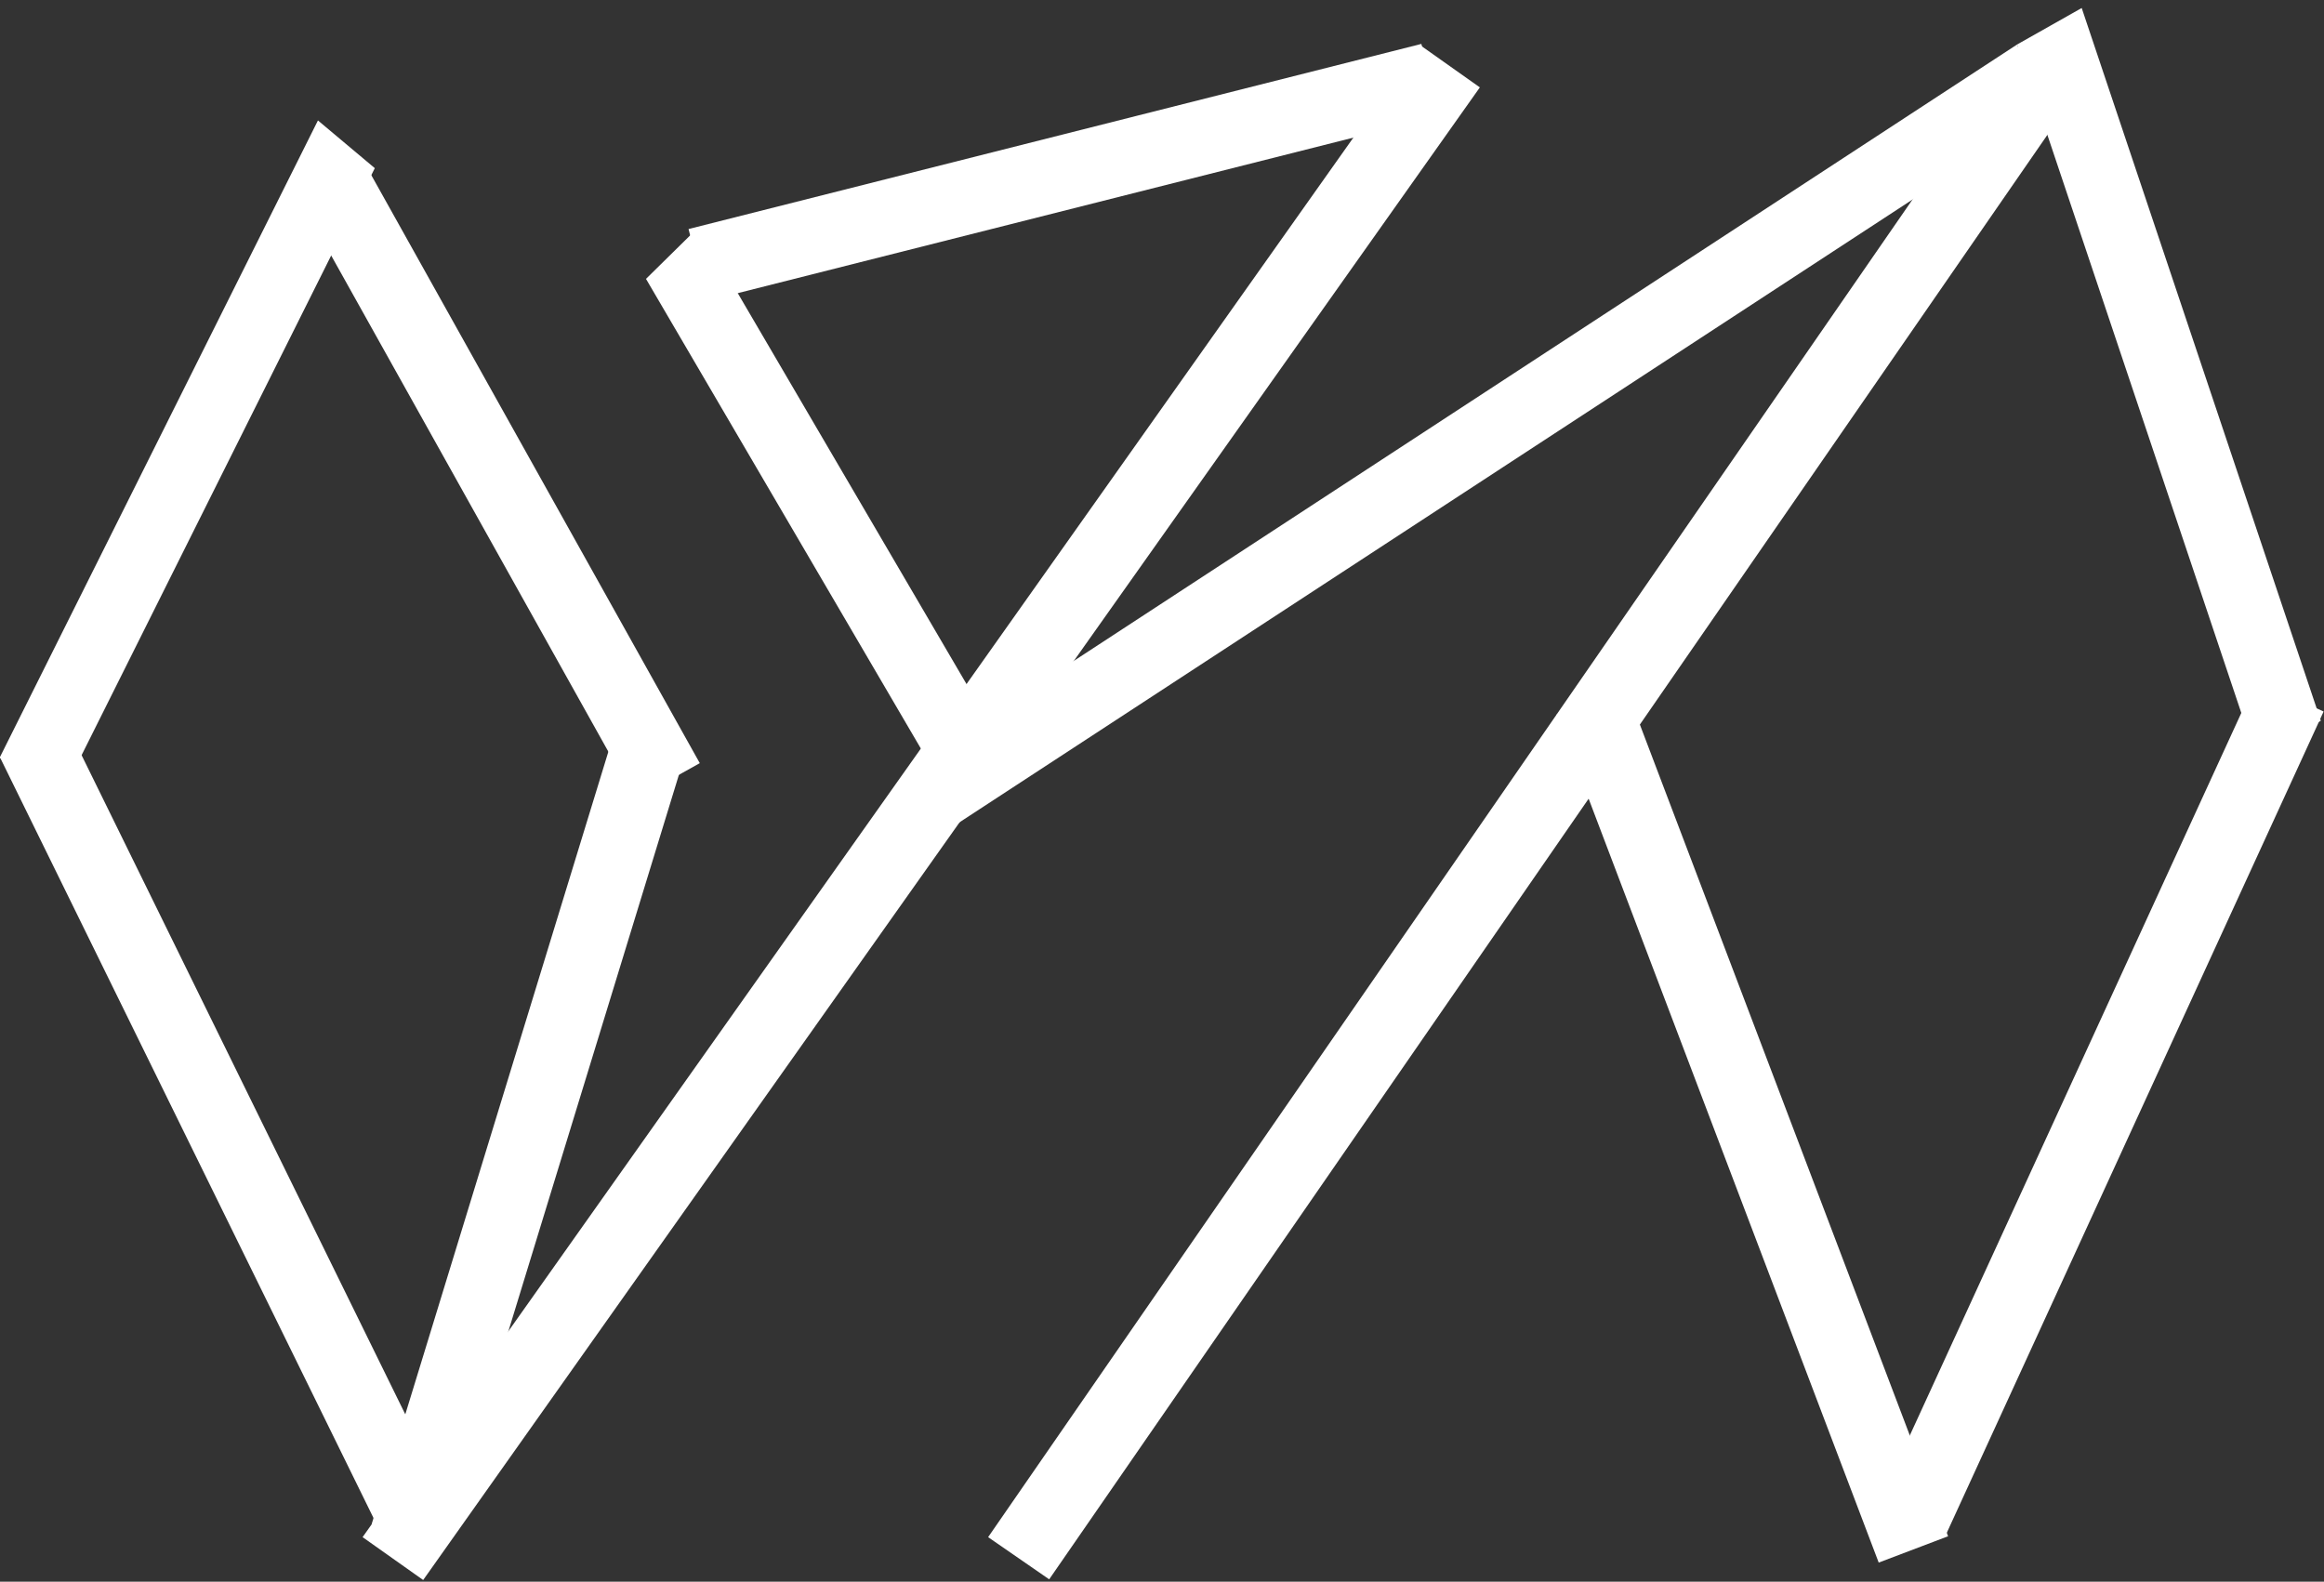 <svg width="1096" height="746" viewBox="0 0 1096 746" fill="none" xmlns="http://www.w3.org/2000/svg">
<rect x="0" y="0" width="1096" height="746" fill="#333333" stroke="none"/>
<line x1="683.616" y1="31.107" x2="185.284" y2="735.107" stroke="white" stroke-width="35"/>
<line x1="966.852" y1="30.944" x2="480.397" y2="734.948" stroke="white" stroke-width="35"/>
<line y1="-17.5" x2="614.692" y2="-17.5" transform="matrix(-0.837 0.547 -0.362 -0.932 951.248 20.996)" stroke="white" stroke-width="35"/>
<path d="M674.605 37.68L329 124.996" stroke="white" stroke-width="35"/>
<line y1="-17.5" x2="261.429" y2="-17.5" transform="matrix(0.505 0.863 -0.713 0.702 304.65 131.535)" stroke="white" stroke-width="35"/>
<line y1="-17.5" x2="354.6" y2="-17.5" transform="matrix(0.318 0.948 -0.871 0.492 951.248 20.996)" stroke="white" stroke-width="35"/>
<line x1="750.489" y1="330.788" x2="902.36" y2="730.788" stroke="white" stroke-width="35"/>
<line x1="1079.91" y1="328.297" x2="901.906" y2="716.297" stroke="white" stroke-width="35"/>
<path d="M192 724.001L306.29 351.015" stroke="white" stroke-width="35"/>
<path d="M314.74 368.477L155 82.496" stroke="white" stroke-width="35"/>
<line y1="-17.5" x2="335.739" y2="-17.5" transform="matrix(-0.447 0.895 -0.766 -0.643 149.945 56.809)" stroke="white" stroke-width="35"/>
<line x1="15.709" y1="349.513" x2="200.709" y2="726.287" stroke="white" stroke-width="35"/>
</svg>
